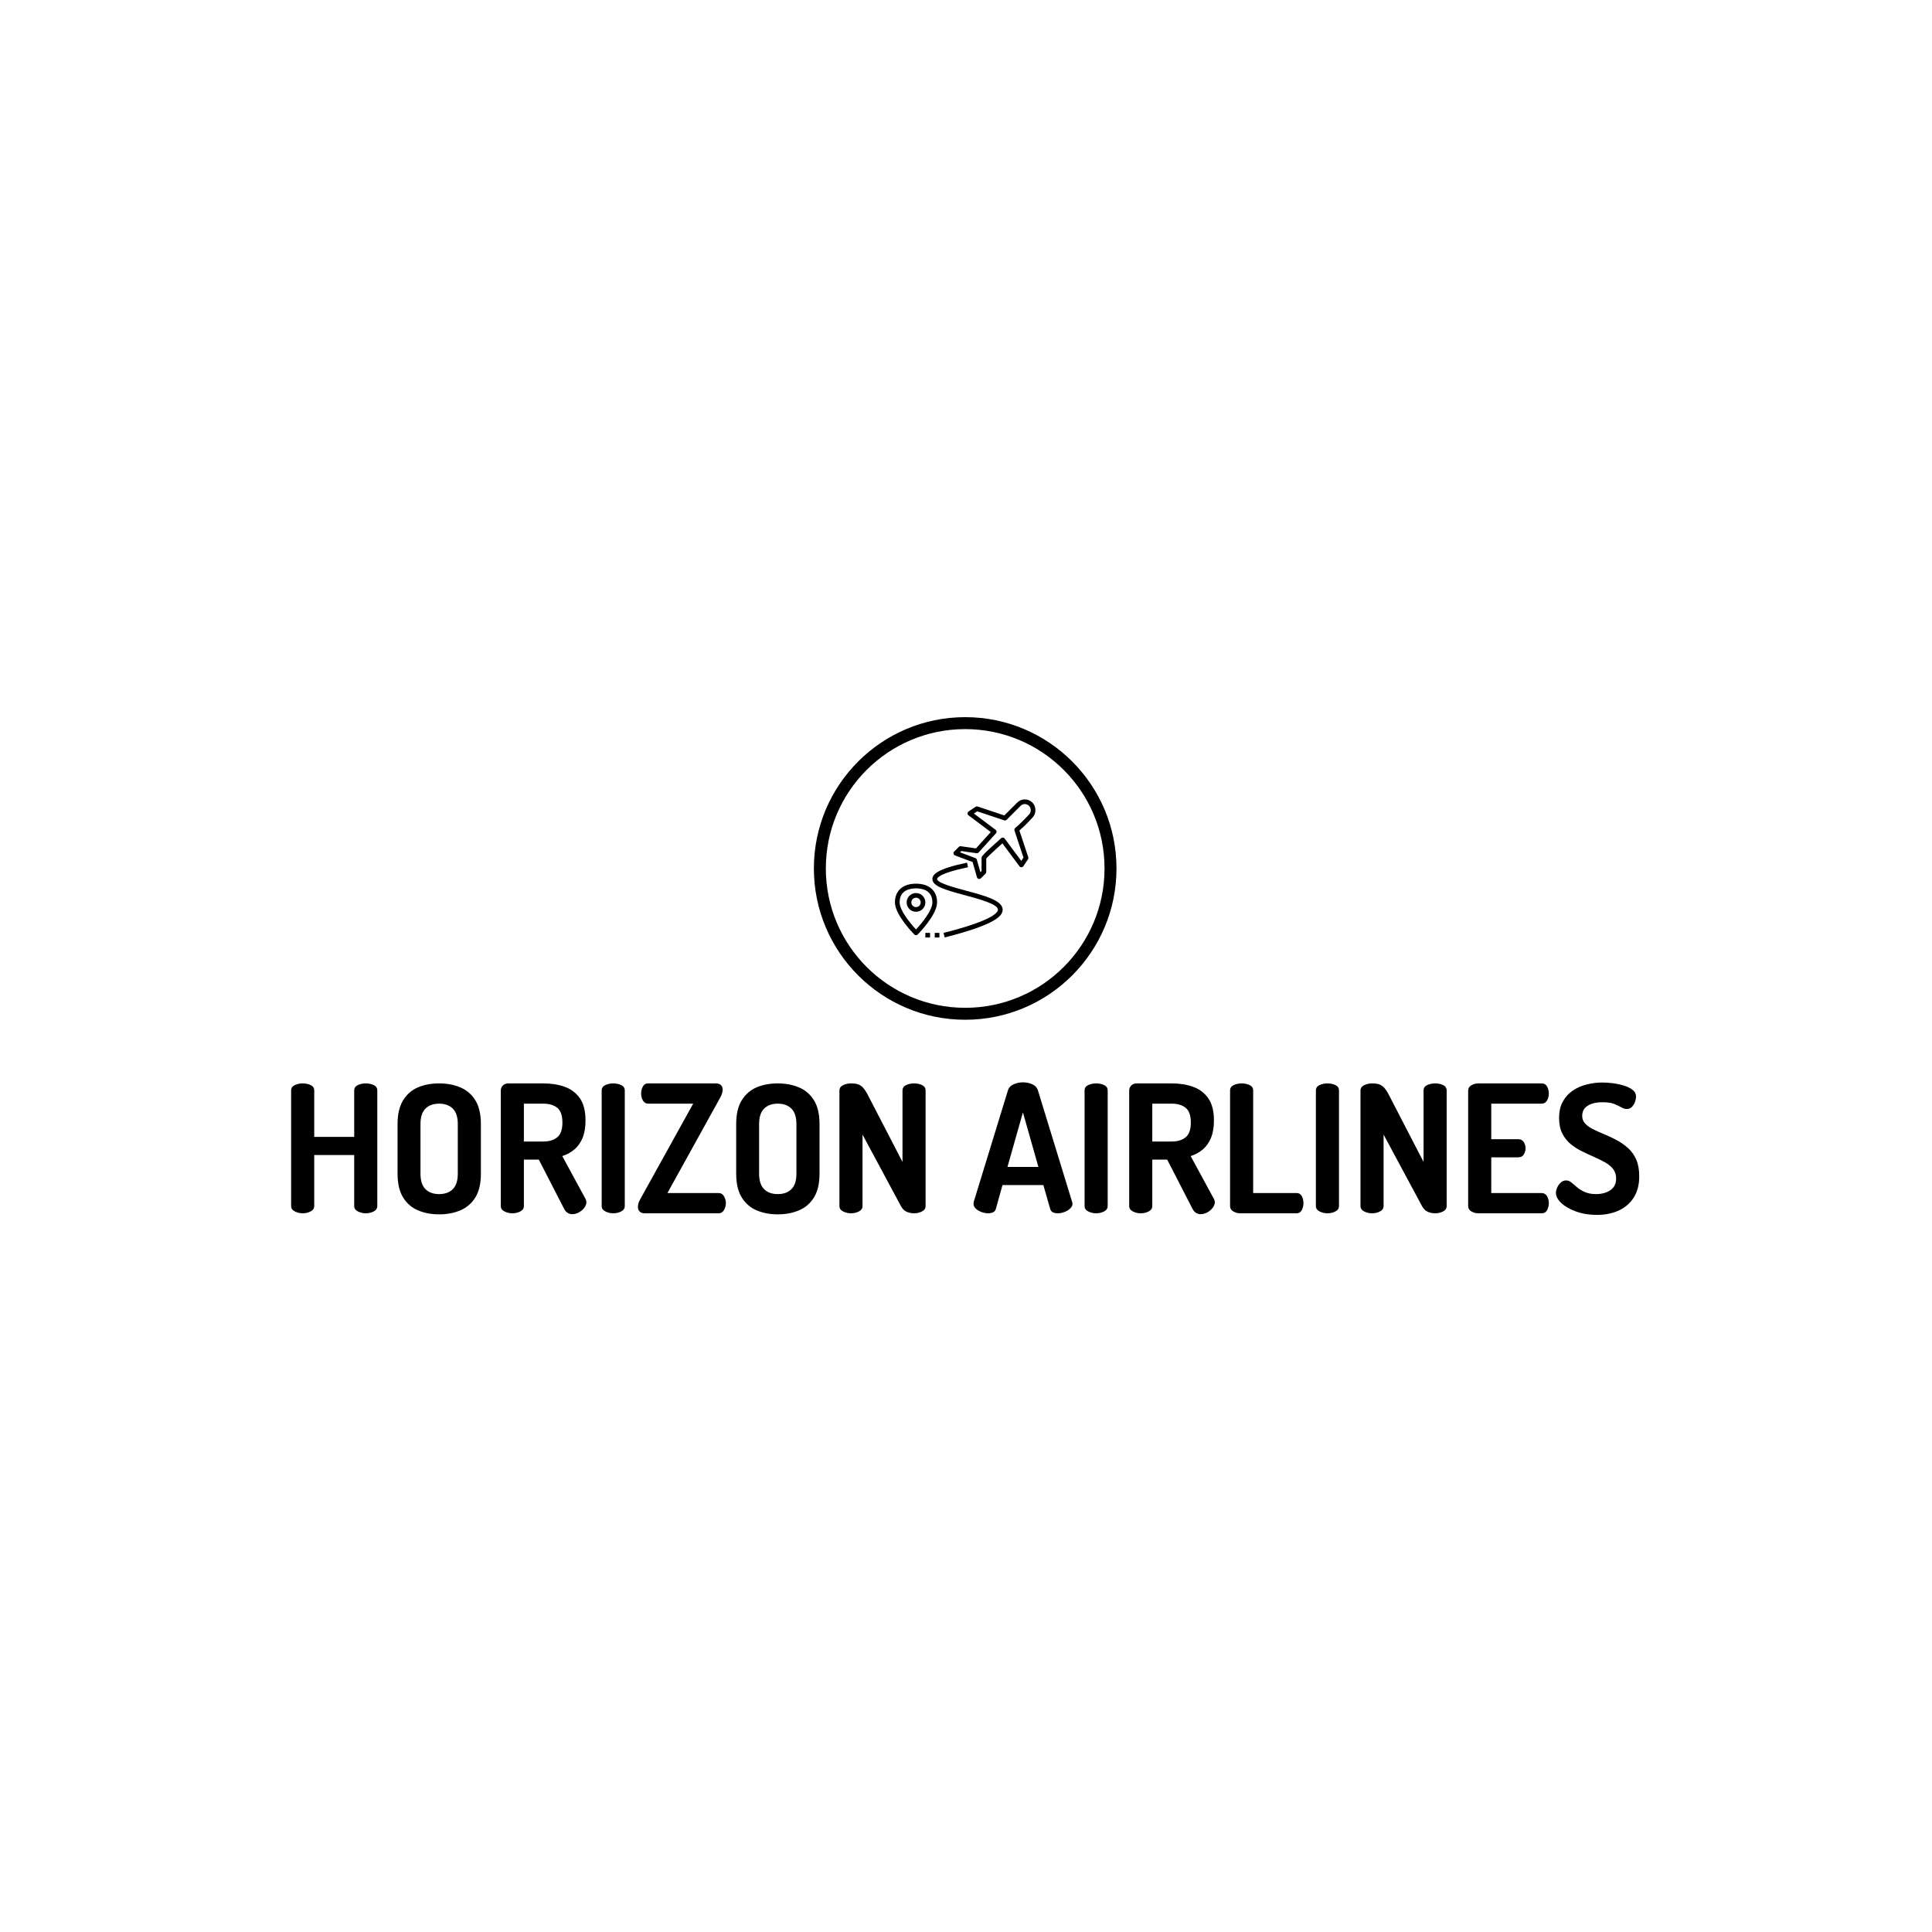 <svg xmlns="http://www.w3.org/2000/svg" version="1.1" xmlns:xlink="http://www.w3.org/1999/xlink" xmlns:svgjs="http://svgjs.dev/svgjs" width="1000" height="1000" viewBox="0 0 1000 1000"><rect width="1000" height="1000" fill="#ffffff"></rect><g transform="matrix(0.7,0,0,0.7,149.576,371.213)"><svg viewBox="0 0 396 146" data-background-color="#003366" preserveAspectRatio="xMidYMid meet" height="368" width="1000" xmlns="http://www.w3.org/2000/svg" xmlns:xlink="http://www.w3.org/1999/xlink"><g id="tight-bounds" transform="matrix(1,0,0,1,0.24,-0.008)"><svg viewBox="0 0 395.52 146.015" height="146.015" width="395.52"><g><svg viewBox="0 0 395.52 146.015" height="146.015" width="395.52"><g transform="matrix(1,0,0,1,0,107.13)"><svg viewBox="0 0 395.52 38.885" height="38.885" width="395.52"><g id="textblocktransform"><svg viewBox="0 0 395.52 38.885" height="38.885" width="395.52" id="textblock"><g><svg viewBox="0 0 395.52 38.885" height="38.885" width="395.52"><g transform="matrix(1,0,0,1,0,0)"><svg width="395.52" viewBox="3 -36.85 379.36 37.3" height="38.885" data-palette-color="#ffffff"><path d="M6.25 0L6.25 0Q5.05 0 4.03-0.53 3-1.05 3-2.05L3-2.05 3-34.55Q3-35.6 4.03-36.08 5.05-36.55 6.25-36.55L6.25-36.55Q7.5-36.55 8.5-36.08 9.5-35.6 9.5-34.55L9.5-34.55 9.5-21.5 20.75-21.5 20.75-34.55Q20.75-35.6 21.78-36.08 22.8-36.55 24-36.55L24-36.55Q25.25-36.55 26.25-36.08 27.25-35.6 27.25-34.55L27.25-34.55 27.25-2.05Q27.25-1.05 26.25-0.53 25.25 0 24 0L24 0Q22.8 0 21.78-0.53 20.75-1.05 20.75-2.05L20.75-2.05 20.75-16.4 9.5-16.4 9.5-2.05Q9.5-1.05 8.5-0.53 7.5 0 6.25 0ZM44.65 0.3L44.65 0.3Q41.35 0.3 38.7-0.83 36.05-1.95 34.5-4.48 32.95-7 32.95-11.15L32.95-11.15 32.95-25.1Q32.95-29.25 34.5-31.78 36.05-34.3 38.67-35.43 41.3-36.55 44.65-36.55L44.65-36.55Q47.95-36.55 50.62-35.43 53.3-34.3 54.85-31.78 56.4-29.25 56.4-25.1L56.4-25.1 56.4-11.15Q56.4-7 54.85-4.48 53.3-1.95 50.62-0.83 47.95 0.3 44.65 0.3ZM44.65-5.4L44.65-5.4Q47.1-5.4 48.5-6.8 49.9-8.2 49.9-11.15L49.9-11.15 49.9-25.1Q49.9-28.05 48.5-29.45 47.1-30.85 44.65-30.85L44.65-30.85Q42.2-30.85 40.8-29.45 39.4-28.05 39.4-25.1L39.4-25.1 39.4-11.15Q39.4-8.2 40.8-6.8 42.2-5.4 44.65-5.4ZM82.05 0.25L82.05 0.25Q81.4 0.25 80.77-0.15 80.15-0.55 79.8-1.3L79.8-1.3 72.7-15.1 68.5-15.1 68.5-2.05Q68.5-1.05 67.5-0.53 66.5 0 65.25 0L65.25 0Q64.05 0 63.02-0.53 62-1.05 62-2.05L62-2.05 62-34.55Q62-35.35 62.57-35.95 63.15-36.55 64.09-36.55L64.09-36.55 74-36.55Q77.3-36.55 79.97-35.6 82.65-34.65 84.25-32.38 85.84-30.1 85.84-26.1L85.84-26.1Q85.84-23.2 85-21.18 84.15-19.15 82.67-17.93 81.2-16.7 79.3-16.1L79.3-16.1 85.9-3.95Q86-3.75 86.05-3.53 86.09-3.3 86.09-3.15L86.09-3.15Q86.09-2.35 85.5-1.55 84.9-0.75 83.97-0.25 83.05 0.25 82.05 0.25ZM68.5-30.85L68.5-20.2 74-20.2Q76.45-20.2 77.9-21.4 79.34-22.6 79.34-25.5L79.34-25.5Q79.34-28.5 77.9-29.68 76.45-30.85 74-30.85L74-30.85 68.5-30.85ZM93.64 0L93.64 0Q92.44 0 91.42-0.53 90.39-1.05 90.39-2.05L90.39-2.05 90.39-34.55Q90.39-35.6 91.42-36.08 92.44-36.55 93.64-36.55L93.64-36.55Q94.89-36.55 95.89-36.08 96.89-35.6 96.89-34.55L96.89-34.55 96.89-2.05Q96.89-1.05 95.89-0.53 94.89 0 93.64 0ZM123.29 0L102.54 0Q101.54 0 101.07-0.5 100.59-1 100.59-1.8L100.59-1.8Q100.59-2.85 101.29-4.05L101.29-4.05 116.14-30.85 103.49-30.85Q102.54-30.85 102.02-31.7 101.49-32.55 101.49-33.7L101.49-33.7Q101.49-34.75 101.97-35.65 102.44-36.55 103.49-36.55L103.49-36.55 122.49-36.55Q123.49-36.55 123.97-36.05 124.44-35.55 124.44-34.8L124.44-34.8Q124.44-33.75 123.69-32.45L123.69-32.45 108.89-5.7 123.29-5.7Q124.29-5.7 124.82-4.78 125.34-3.85 125.34-2.85L125.34-2.85Q125.34-1.85 124.82-0.93 124.29 0 123.29 0L123.29 0ZM139.94 0.3L139.94 0.3Q136.64 0.3 133.99-0.83 131.34-1.95 129.79-4.48 128.24-7 128.24-11.15L128.24-11.15 128.24-25.1Q128.24-29.25 129.79-31.78 131.34-34.3 133.96-35.43 136.59-36.55 139.94-36.55L139.94-36.55Q143.24-36.55 145.91-35.43 148.59-34.3 150.14-31.78 151.69-29.25 151.69-25.1L151.69-25.1 151.69-11.15Q151.69-7 150.14-4.48 148.59-1.95 145.91-0.83 143.24 0.3 139.94 0.3ZM139.94-5.4L139.94-5.4Q142.39-5.4 143.79-6.8 145.19-8.2 145.19-11.15L145.19-11.15 145.19-25.1Q145.19-28.05 143.79-29.45 142.39-30.85 139.94-30.85L139.94-30.85Q137.49-30.85 136.09-29.45 134.69-28.05 134.69-25.1L134.69-25.1 134.69-11.15Q134.69-8.2 136.09-6.8 137.49-5.4 139.94-5.4ZM160.54 0L160.54 0Q159.34 0 158.31-0.53 157.29-1.05 157.29-2.05L157.29-2.05 157.29-34.5Q157.29-35.55 158.31-36.05 159.34-36.55 160.54-36.55L160.54-36.55Q161.74-36.55 162.51-36.3 163.29-36.05 163.96-35.33 164.64-34.6 165.39-33.1L165.39-33.1 175.04-14.45 175.04-34.55Q175.04-35.6 176.06-36.08 177.09-36.55 178.29-36.55L178.29-36.55Q179.54-36.55 180.54-36.08 181.54-35.6 181.54-34.55L181.54-34.55 181.54-2.05Q181.54-1.05 180.54-0.53 179.54 0 178.29 0L178.29 0Q177.14 0 176.16-0.45 175.19-0.9 174.59-2.05L174.59-2.05 163.79-22.15 163.79-2.05Q163.79-1.05 162.79-0.53 161.79 0 160.54 0ZM199.13 0L199.13 0Q198.23 0 197.28-0.35 196.33-0.7 195.68-1.3 195.03-1.9 195.03-2.7L195.03-2.7Q195.03-2.85 195.08-3.2L195.08-3.2 204.73-34.65Q205.08-35.75 206.31-36.3 207.53-36.85 208.93-36.85L208.93-36.85Q210.38-36.85 211.58-36.3 212.78-35.75 213.13-34.65L213.13-34.65 222.78-3.2Q222.88-2.85 222.88-2.7L222.88-2.7Q222.88-1.95 222.21-1.33 221.53-0.7 220.58-0.35 219.63 0 218.73 0L218.73 0Q217.93 0 217.36-0.28 216.78-0.55 216.58-1.3L216.58-1.3 214.68-7.95 203.18-7.95 201.33-1.3Q201.13-0.55 200.53-0.28 199.93 0 199.13 0ZM208.93-28.4L204.58-13.05 213.28-13.05 208.93-28.4ZM229.53 0L229.53 0Q228.33 0 227.3-0.53 226.28-1.05 226.28-2.05L226.28-2.05 226.28-34.55Q226.28-35.6 227.3-36.08 228.33-36.55 229.53-36.55L229.53-36.55Q230.78-36.55 231.78-36.08 232.78-35.6 232.78-34.55L232.78-34.55 232.78-2.05Q232.78-1.05 231.78-0.53 230.78 0 229.53 0ZM258.88 0.25L258.88 0.25Q258.23 0.25 257.6-0.15 256.98-0.55 256.63-1.3L256.63-1.3 249.53-15.1 245.33-15.1 245.33-2.05Q245.33-1.05 244.33-0.53 243.33 0 242.08 0L242.08 0Q240.88 0 239.85-0.53 238.83-1.05 238.83-2.05L238.83-2.05 238.83-34.55Q238.83-35.35 239.4-35.95 239.98-36.55 240.93-36.55L240.93-36.55 250.83-36.55Q254.13-36.55 256.8-35.6 259.48-34.65 261.08-32.38 262.68-30.1 262.68-26.1L262.68-26.1Q262.68-23.2 261.83-21.18 260.98-19.15 259.5-17.93 258.03-16.7 256.13-16.1L256.13-16.1 262.73-3.95Q262.83-3.75 262.88-3.53 262.93-3.3 262.93-3.15L262.93-3.15Q262.93-2.35 262.33-1.55 261.73-0.75 260.8-0.25 259.88 0.25 258.88 0.25ZM245.33-30.85L245.33-20.2 250.83-20.2Q253.28-20.2 254.73-21.4 256.18-22.6 256.18-25.5L256.18-25.5Q256.18-28.5 254.73-29.68 253.28-30.85 250.83-30.85L250.83-30.85 245.33-30.85ZM285.97 0L270.07 0Q269.02 0 268.12-0.53 267.22-1.05 267.22-2.05L267.22-2.05 267.22-34.55Q267.22-35.6 268.25-36.08 269.27-36.55 270.47-36.55L270.47-36.55Q271.72-36.55 272.72-36.08 273.72-35.6 273.72-34.55L273.72-34.55 273.72-5.7 285.97-5.7Q286.92-5.7 287.4-4.83 287.87-3.95 287.87-2.85L287.87-2.85Q287.87-1.8 287.4-0.9 286.92 0 285.97 0L285.97 0ZM294.62 0L294.62 0Q293.42 0 292.39-0.53 291.37-1.05 291.37-2.05L291.37-2.05 291.37-34.55Q291.37-35.6 292.39-36.08 293.42-36.55 294.62-36.55L294.62-36.55Q295.87-36.55 296.87-36.08 297.87-35.6 297.87-34.55L297.87-34.55 297.87-2.05Q297.87-1.05 296.87-0.53 295.87 0 294.62 0ZM307.17 0L307.17 0Q305.97 0 304.94-0.53 303.92-1.05 303.92-2.05L303.92-2.05 303.92-34.5Q303.92-35.55 304.94-36.05 305.97-36.55 307.17-36.55L307.17-36.55Q308.37-36.55 309.14-36.3 309.92-36.05 310.59-35.33 311.27-34.6 312.02-33.1L312.02-33.1 321.67-14.45 321.67-34.55Q321.67-35.6 322.69-36.08 323.72-36.55 324.92-36.55L324.92-36.55Q326.17-36.55 327.17-36.08 328.17-35.6 328.17-34.55L328.17-34.55 328.17-2.05Q328.17-1.05 327.17-0.53 326.17 0 324.92 0L324.92 0Q323.77 0 322.79-0.45 321.82-0.9 321.22-2.05L321.22-2.05 310.42-22.15 310.42-2.05Q310.42-1.05 309.42-0.53 308.42 0 307.17 0ZM354.87 0L337.07 0Q336.02 0 335.12-0.53 334.22-1.05 334.22-2.05L334.22-2.05 334.22-34.5Q334.22-35.5 335.12-36.02 336.02-36.55 337.07-36.55L337.07-36.55 354.87-36.55Q355.97-36.55 356.44-35.65 356.92-34.75 356.92-33.75L356.92-33.75Q356.92-32.55 356.39-31.7 355.87-30.85 354.87-30.85L354.87-30.85 340.72-30.85 340.72-20.85 348.32-20.85Q349.32-20.85 349.84-20.08 350.37-19.3 350.37-18.25L350.37-18.25Q350.37-17.4 349.89-16.57 349.42-15.75 348.32-15.75L348.32-15.75 340.72-15.75 340.72-5.7 354.87-5.7Q355.87-5.7 356.39-4.85 356.92-4 356.92-2.8L356.92-2.8Q356.92-1.8 356.44-0.9 355.97 0 354.87 0L354.87 0ZM370.46 0.45L370.46 0.45Q367.21 0.45 364.59-0.5 361.96-1.45 360.44-2.88 358.91-4.3 358.91-5.75L358.91-5.75Q358.91-6.45 359.29-7.28 359.66-8.1 360.31-8.68 360.96-9.25 361.76-9.25L361.76-9.25Q362.56-9.25 363.26-8.68 363.96-8.1 364.86-7.33 365.76-6.55 367.06-5.98 368.36-5.4 370.26-5.4L370.26-5.4Q371.76-5.4 373.04-5.88 374.31-6.35 375.09-7.3 375.86-8.25 375.86-9.75L375.86-9.75Q375.86-11.35 375.01-12.45 374.16-13.55 372.71-14.35 371.26-15.15 369.56-15.9 367.86-16.65 366.14-17.5 364.41-18.35 362.99-19.55 361.56-20.75 360.69-22.5 359.81-24.25 359.81-26.8L359.81-26.8Q359.81-29.6 360.89-31.5 361.96-33.4 363.74-34.58 365.51-35.75 367.66-36.27 369.81-36.8 371.96-36.8L371.96-36.8Q373.11-36.8 374.69-36.63 376.26-36.45 377.84-36 379.41-35.55 380.44-34.77 381.46-34 381.46-32.8L381.46-32.8Q381.46-32.2 381.19-31.4 380.91-30.6 380.34-29.98 379.76-29.35 378.86-29.35L378.86-29.35Q378.06-29.35 377.29-29.83 376.51-30.3 375.29-30.78 374.06-31.25 371.96-31.25L371.96-31.25Q370.21-31.25 368.91-30.78 367.61-30.3 366.96-29.48 366.31-28.65 366.31-27.4L366.31-27.4Q366.31-26.1 367.19-25.2 368.06-24.3 369.49-23.6 370.91-22.9 372.61-22.2 374.31-21.5 376.04-20.58 377.76-19.65 379.21-18.35 380.66-17.05 381.51-15.13 382.36-13.2 382.36-10.4L382.36-10.4Q382.36-6.85 380.81-4.42 379.26-2 376.59-0.78 373.91 0.45 370.46 0.45Z" opacity="1" transform="matrix(1,0,0,1,0,0)" fill="#000000" class="undefined-text-0" data-fill-palette-color="primary" id="text-0"></path></svg></g></svg></g></svg></g></svg></g><g transform="matrix(1,0,0,1,153.375,0)"><svg viewBox="0 0 88.771 88.771" height="88.771" width="88.771"><g><svg></svg></g><g id="icon-0"><svg viewBox="0 0 88.771 88.771" height="88.771" width="88.771"><g><path d="M0 44.385c0-24.513 19.872-44.385 44.385-44.385 24.513 0 44.385 19.872 44.386 44.385 0 24.513-19.872 44.385-44.386 44.386-24.513 0-44.385-19.872-44.385-44.386zM44.385 85.264c22.577 0 40.879-18.302 40.879-40.879 0-22.577-18.302-40.879-40.879-40.878-22.577 0-40.879 18.302-40.878 40.878 0 22.577 18.302 40.879 40.878 40.879z" data-fill-palette-color="accent" fill="#000000" stroke="transparent"></path></g><g transform="matrix(1,0,0,1,23.778,24.122)"><svg viewBox="0 0 41.214 40.527" height="40.527" width="41.214"><g><svg xmlns="http://www.w3.org/2000/svg" xmlns:xlink="http://www.w3.org/1999/xlink" version="1.1" x="0" y="0" viewBox="2 2 60 59" style="enable-background:new 0 0 64 64;" xml:space="preserve" height="40.527" width="41.214" class="icon-s-0" data-fill-palette-color="accent" id="s-0"><path d="M62 6.536C62 4.035 59.966 2 57.465 2c-1.211 0-2.351 0.472-3.207 1.329l-5.528 5.527L37.316 5.051c-0.292-0.097-0.614-0.054-0.871 0.117l-3 2C33.175 7.348 33.01 7.648 33 7.972c-0.009 0.325 0.141 0.633 0.4 0.828l9.533 7.151-6.318 6.984-6.474-0.925c-0.317-0.043-0.627 0.06-0.849 0.283l-2 2c-0.24 0.24-0.342 0.586-0.271 0.919 0.072 0.332 0.308 0.605 0.626 0.725l7.528 2.823 1.861 6.516c0.098 0.34 0.368 0.604 0.711 0.693C37.832 35.99 37.916 36 38 36c0.262 0 0.518-0.103 0.707-0.293l2-2C40.895 33.52 41 33.265 41 33v-5.738c0.356-0.444 1.733-1.877 6.891-6.487l7.307 9.821c0.194 0.261 0.54 0.414 0.828 0.403 0.325-0.008 0.626-0.174 0.807-0.445l2-3c0.171-0.257 0.214-0.578 0.116-0.871l-3.79-11.372c2.662-2.37 4.673-4.502 5.664-5.597C61.582 8.878 62 7.796 62 6.667V6.536zM60 6.667c0 0.631-0.234 1.237-0.659 1.706-1.024 1.131-3.165 3.397-5.999 5.875-0.304 0.265-0.418 0.687-0.29 1.069l3.845 11.536-0.941 1.413-7.111-9.56c-0.168-0.225-0.422-0.37-0.701-0.398-0.276-0.029-0.557 0.062-0.767 0.248C39 26.009 39 26.403 39 27v5.586l-0.506 0.505-1.532-5.366c-0.088-0.305-0.313-0.55-0.61-0.662l-6.546-2.455 0.548-0.548 6.505 0.929c0.334 0.047 0.661-0.073 0.883-0.319l7.411-8.191c0.189-0.208 0.281-0.487 0.254-0.767-0.026-0.28-0.17-0.536-0.396-0.704l-9.28-6.961 1.417-0.944 11.536 3.845c0.359 0.121 0.756 0.026 1.023-0.242l5.965-5.964C56.151 4.264 56.788 4 57.465 4 58.862 4 60 5.138 60 6.536V6.667z" fill="#000000" data-fill-palette-color="accent"></path><path d="M11 60c0.266 0 0.521-0.106 0.708-0.294C12.047 59.366 20 51.323 20 46c0-5.009-3.364-8-9-8s-9 2.991-9 8c0 5.323 7.953 13.366 8.292 13.706C10.479 59.894 10.734 60 11 60zM11 40c2.614 0 7 0.779 7 6 0 3.374-4.542 8.929-7 11.558C8.542 54.931 4 49.378 4 46 4 40.779 8.386 40 11 40z" fill="#000000" data-fill-palette-color="accent"></path><path d="M15 46c0-2.206-1.794-4-4-4s-4 1.794-4 4 1.794 4 4 4S15 48.206 15 46zM9 46c0-1.103 0.897-2 2-2s2 0.897 2 2-0.897 2-2 2S9 47.103 9 46z" fill="#000000" data-fill-palette-color="accent"></path><path d="M47.999 48.949c-0.196-3.822-7.709-5.836-15.663-7.97-4.922-1.32-12.358-3.314-12.336-4.966 0.005-0.384 0.666-2.432 13.203-5.034l-0.406-1.958C19.729 31.733 18.024 34.168 18 35.986c-0.041 3.052 5.224 4.62 13.817 6.924 5.935 1.592 14.062 3.771 14.184 6.141 0.062 1.214-2.078 4.618-23.246 9.979l0.49 1.938C45.442 55.347 48.134 51.592 47.999 48.949z" fill="#000000" data-fill-palette-color="accent"></path><rect x="19" y="59" width="2" height="2" fill="#000000" data-fill-palette-color="accent"></rect><rect x="15" y="59" width="2" height="2" fill="#000000" data-fill-palette-color="accent"></rect></svg></g></svg></g></svg></g></svg></g><g></g></svg></g><defs></defs></svg><rect width="395.52" height="146.015" fill="none" stroke="none" visibility="hidden"></rect></g></svg></g></svg>